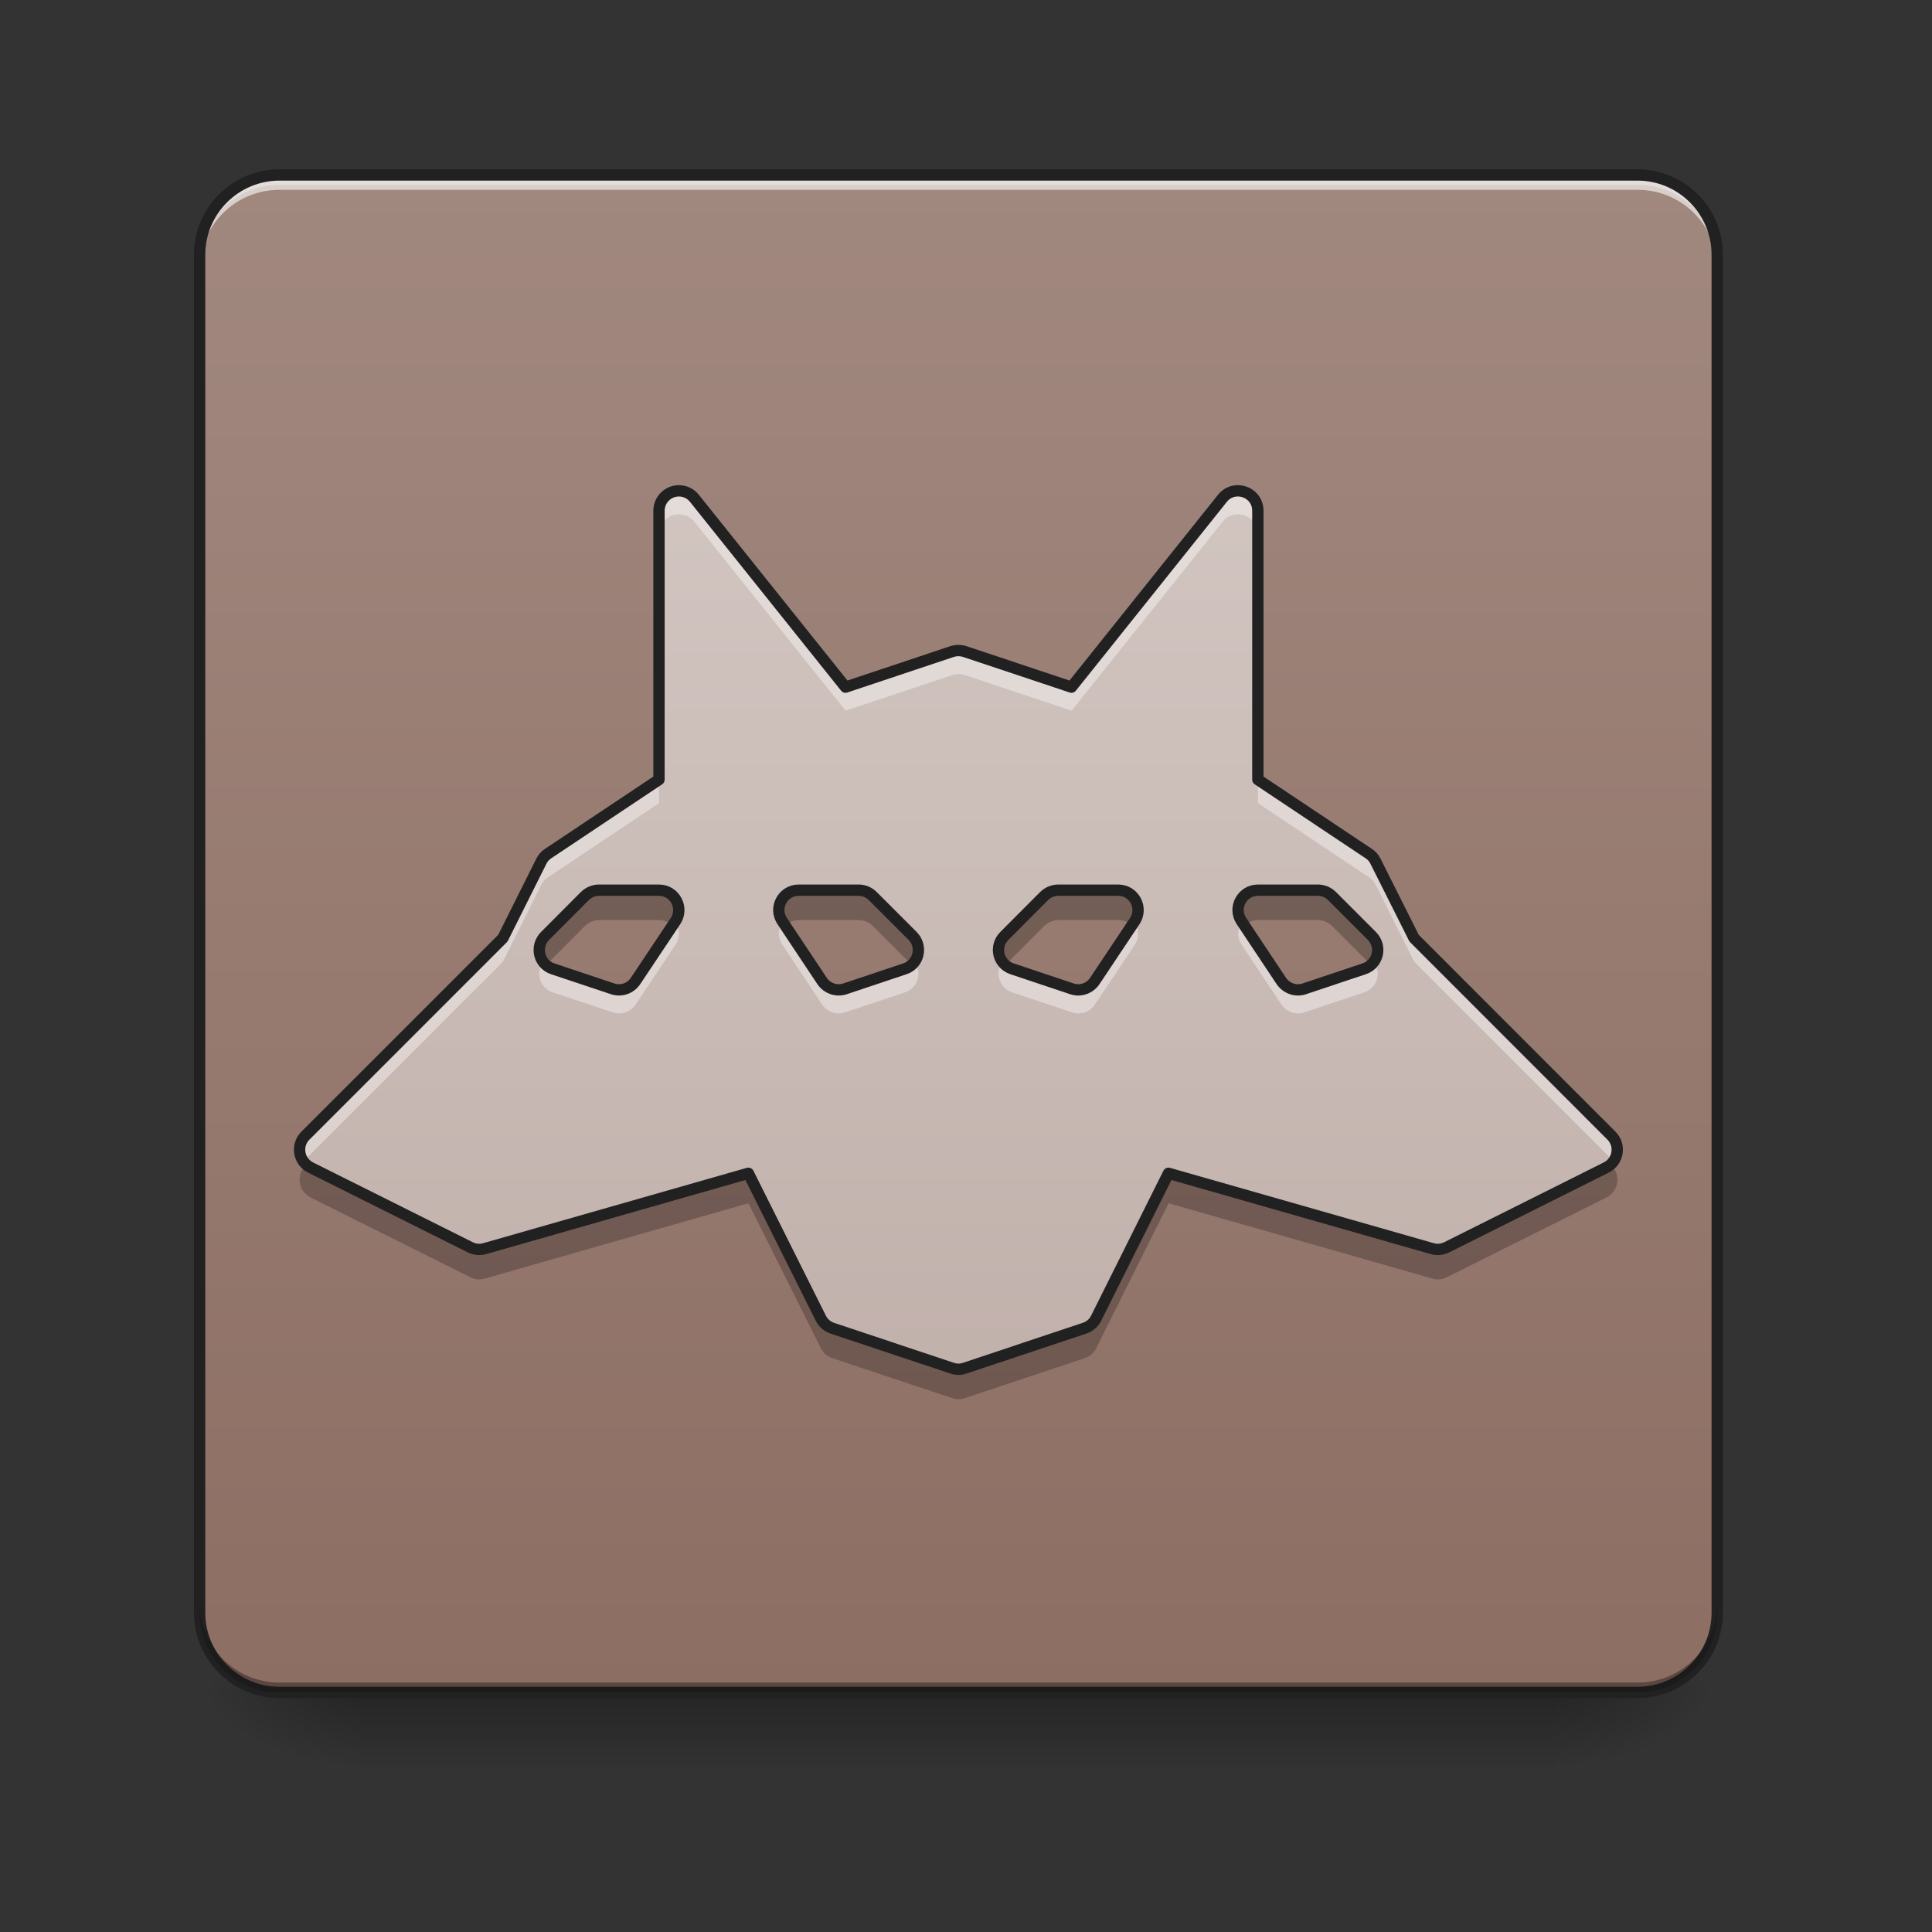 <?xml version="1.0" encoding="UTF-8"?>
<svg xmlns="http://www.w3.org/2000/svg" xmlns:xlink="http://www.w3.org/1999/xlink" width="64px" height="64px" viewBox="0 0 64 64" version="1.1">
<rect x="0" y="0" width="64" height="64" fill="#333333" stroke="none"/>
<defs>
<linearGradient id="linear0" gradientUnits="userSpaceOnUse" x1="254" y1="233.5" x2="254" y2="254.667" gradientTransform="matrix(0.125,0,0,0.125,-0,26.878)">
<stop offset="0" style="stop-color:rgb(0%,0%,0%);stop-opacity:0.275;"/>
<stop offset="1" style="stop-color:rgb(0%,0%,0%);stop-opacity:0;"/>
</linearGradient>
<radialGradient id="radial0" gradientUnits="userSpaceOnUse" cx="450.909" cy="189.579" fx="450.909" fy="189.579" r="21.167" gradientTransform="matrix(0,-0.156,-0.281,-0,104.261,127.191)">
<stop offset="0" style="stop-color:rgb(0%,0%,0%);stop-opacity:0.314;"/>
<stop offset="0.222" style="stop-color:rgb(0%,0%,0%);stop-opacity:0.275;"/>
<stop offset="1" style="stop-color:rgb(0%,0%,0%);stop-opacity:0;"/>
</radialGradient>
<radialGradient id="radial1" gradientUnits="userSpaceOnUse" cx="450.909" cy="189.579" fx="450.909" fy="189.579" r="21.167" gradientTransform="matrix(-0,0.156,0.281,0,-40.755,-15.055)">
<stop offset="0" style="stop-color:rgb(0%,0%,0%);stop-opacity:0.314;"/>
<stop offset="0.222" style="stop-color:rgb(0%,0%,0%);stop-opacity:0.275;"/>
<stop offset="1" style="stop-color:rgb(0%,0%,0%);stop-opacity:0;"/>
</radialGradient>
<radialGradient id="radial2" gradientUnits="userSpaceOnUse" cx="450.909" cy="189.579" fx="450.909" fy="189.579" r="21.167" gradientTransform="matrix(-0,-0.156,0.281,-0,-40.755,127.191)">
<stop offset="0" style="stop-color:rgb(0%,0%,0%);stop-opacity:0.314;"/>
<stop offset="0.222" style="stop-color:rgb(0%,0%,0%);stop-opacity:0.275;"/>
<stop offset="1" style="stop-color:rgb(0%,0%,0%);stop-opacity:0;"/>
</radialGradient>
<radialGradient id="radial3" gradientUnits="userSpaceOnUse" cx="450.909" cy="189.579" fx="450.909" fy="189.579" r="21.167" gradientTransform="matrix(0,0.156,-0.281,0,104.261,-15.055)">
<stop offset="0" style="stop-color:rgb(0%,0%,0%);stop-opacity:0.314;"/>
<stop offset="0.222" style="stop-color:rgb(0%,0%,0%);stop-opacity:0.275;"/>
<stop offset="1" style="stop-color:rgb(0%,0%,0%);stop-opacity:0;"/>
</radialGradient>
<linearGradient id="linear1" gradientUnits="userSpaceOnUse" x1="169.333" y1="233.5" x2="169.333" y2="-168.667" gradientTransform="matrix(0.125,0,0,0.125,0,26.878)">
<stop offset="0" style="stop-color:rgb(55.294%,43.137%,38.824%);stop-opacity:1;"/>
<stop offset="1" style="stop-color:rgb(63.137%,53.333%,49.804%);stop-opacity:1;"/>
</linearGradient>
<linearGradient id="linear2" gradientUnits="userSpaceOnUse" x1="254" y1="233.5" x2="254" y2="-168.667" gradientTransform="matrix(0.125,0,0,0.125,0,26.878)">
<stop offset="0" style="stop-color:rgb(73.725%,66.667%,64.314%);stop-opacity:1;"/>
<stop offset="1" style="stop-color:rgb(84.314%,80%,78.431%);stop-opacity:1;"/>
</linearGradient>
</defs>
<g id="surface1">
<path style=" stroke:none;fill-rule:nonzero;fill:url(#linear0);" d="M 11.906 55.871 L 51.598 55.871 L 51.598 58.812 L 11.906 58.812 Z M 11.906 55.871 "/>
<path style=" stroke:none;fill-rule:nonzero;fill:url(#radial0);" d="M 51.598 56.066 L 56.891 56.066 L 56.891 53.422 L 51.598 53.422 Z M 51.598 56.066 "/>
<path style=" stroke:none;fill-rule:nonzero;fill:url(#radial1);" d="M 11.906 56.066 L 6.613 56.066 L 6.613 58.715 L 11.906 58.715 Z M 11.906 56.066 "/>
<path style=" stroke:none;fill-rule:nonzero;fill:url(#radial2);" d="M 11.906 56.066 L 6.613 56.066 L 6.613 53.422 L 11.906 53.422 Z M 11.906 56.066 "/>
<path style=" stroke:none;fill-rule:nonzero;fill:url(#radial3);" d="M 51.598 56.066 L 56.891 56.066 L 56.891 58.715 L 51.598 58.715 Z M 51.598 56.066 "/>
<path style=" stroke:none;fill-rule:nonzero;fill:url(#linear1);" d="M 9.262 5.793 L 54.246 5.793 C 55.707 5.793 56.891 6.977 56.891 8.438 L 56.891 53.422 C 56.891 54.883 55.707 56.066 54.246 56.066 L 9.262 56.066 C 7.801 56.066 6.613 54.883 6.613 53.422 L 6.613 8.438 C 6.613 6.977 7.801 5.793 9.262 5.793 Z M 9.262 5.793 "/>
<path style=" stroke:none;fill-rule:nonzero;fill:rgb(90.196%,90.196%,90.196%);fill-opacity:0.392;" d="M 9.262 5.793 C 7.797 5.793 6.613 6.973 6.613 8.438 L 6.613 8.77 C 6.613 7.305 7.797 6.121 9.262 6.121 L 54.246 6.121 C 55.711 6.121 56.891 7.305 56.891 8.77 L 56.891 8.438 C 56.891 6.973 55.711 5.793 54.246 5.793 Z M 9.262 5.793 "/>
<path style=" stroke:none;fill-rule:nonzero;fill:rgb(0%,0%,0%);fill-opacity:0.196;" d="M 9.262 56.066 C 7.797 56.066 6.613 54.887 6.613 53.422 L 6.613 53.09 C 6.613 54.559 7.797 55.738 9.262 55.738 L 54.246 55.738 C 55.711 55.738 56.891 54.559 56.891 53.09 L 56.891 53.422 C 56.891 54.887 55.711 56.066 54.246 56.066 Z M 9.262 56.066 "/>
<path style=" stroke:none;fill-rule:nonzero;fill:rgb(100%,100%,100%);fill-opacity:0.588;" d="M 9.262 5.957 C 7.797 5.957 6.613 7.137 6.613 8.605 L 6.613 8.934 C 6.613 7.469 7.797 6.285 9.262 6.289 L 54.246 6.289 C 55.711 6.285 56.891 7.469 56.891 8.934 L 56.891 8.605 C 56.891 7.137 55.711 5.957 54.246 5.957 Z M 9.262 5.957 "/>
<path style="fill:none;stroke-width:3;stroke-linecap:round;stroke-linejoin:miter;stroke:rgb(12.941%,12.941%,12.941%);stroke-opacity:1;stroke-miterlimit:4;" d="M 74.087 -168.661 L 433.927 -168.661 C 445.614 -168.661 455.082 -159.193 455.082 -147.506 L 455.082 212.334 C 455.082 224.021 445.614 233.488 433.927 233.488 L 74.087 233.488 C 62.4 233.488 52.901 224.021 52.901 212.334 L 52.901 -147.506 C 52.901 -159.193 62.4 -168.661 74.087 -168.661 Z M 74.087 -168.661 " transform="matrix(0.125,0,0,0.125,0,26.878)"/>
<path style=" stroke:none;fill-rule:nonzero;fill:rgb(0%,0%,0%);fill-opacity:0.196;" d="M 9.262 56.066 C 7.797 56.066 6.613 54.887 6.613 53.422 L 6.613 53.09 C 6.613 54.559 7.797 55.738 9.262 55.738 L 54.246 55.738 C 55.711 55.738 56.891 54.559 56.891 53.09 L 56.891 53.422 C 56.891 54.887 55.711 56.066 54.246 56.066 Z M 9.262 56.066 "/>
<path style=" stroke:none;fill-rule:nonzero;fill:url(#linear2);" d="M 40.992 16.258 C 40.812 16.262 40.633 16.34 40.5 16.504 L 35.496 22.762 L 31.961 21.582 C 31.824 21.539 31.68 21.539 31.543 21.582 L 28.012 22.762 L 23.004 16.504 C 22.879 16.348 22.691 16.258 22.488 16.258 C 22.125 16.262 21.832 16.555 21.832 16.918 L 21.832 25.824 L 18.156 28.277 C 18.062 28.34 17.984 28.426 17.934 28.531 L 16.66 31.078 L 10.117 37.621 C 9.801 37.938 9.887 38.473 10.289 38.676 L 15.582 41.32 C 15.73 41.395 15.898 41.41 16.059 41.363 L 24.793 38.867 L 27.195 43.672 C 27.273 43.828 27.41 43.945 27.574 44 L 31.543 45.324 C 31.68 45.371 31.824 45.371 31.961 45.324 L 35.93 44 C 36.098 43.945 36.234 43.828 36.312 43.672 L 38.711 38.867 L 47.449 41.363 C 47.605 41.41 47.777 41.395 47.926 41.32 L 53.215 38.676 C 53.617 38.473 53.703 37.938 53.387 37.621 L 46.848 31.078 L 45.57 28.531 C 45.52 28.426 45.445 28.34 45.348 28.277 L 41.672 25.824 L 41.672 16.918 C 41.672 16.508 41.336 16.25 40.992 16.258 Z M 19.844 29.488 L 21.832 29.488 C 22.355 29.488 22.668 30.074 22.379 30.512 L 21.055 32.496 C 20.891 32.742 20.582 32.852 20.301 32.758 L 18.312 32.094 C 17.852 31.941 17.711 31.352 18.059 31.004 L 19.379 29.68 C 19.504 29.559 19.672 29.488 19.844 29.488 Z M 26.461 29.488 L 28.445 29.488 C 28.621 29.488 28.789 29.559 28.91 29.68 L 30.234 31.004 C 30.578 31.352 30.441 31.941 29.977 32.094 L 27.992 32.758 C 27.711 32.852 27.402 32.742 27.234 32.496 L 25.914 30.512 C 25.621 30.074 25.934 29.488 26.461 29.488 Z M 35.062 29.488 L 37.047 29.488 C 37.57 29.488 37.883 30.074 37.594 30.512 L 36.27 32.496 C 36.105 32.742 35.797 32.852 35.516 32.758 L 33.531 32.094 C 33.066 31.941 32.926 31.352 33.273 31.004 L 34.594 29.68 C 34.719 29.559 34.887 29.488 35.062 29.488 Z M 41.676 29.488 L 43.66 29.488 C 43.836 29.488 44.004 29.559 44.125 29.68 L 45.449 31.004 C 45.797 31.352 45.656 31.941 45.191 32.094 L 43.207 32.758 C 42.926 32.852 42.617 32.742 42.449 32.496 L 41.129 30.512 C 40.836 30.074 41.148 29.488 41.676 29.488 Z M 41.676 29.488 "/>
<path style=" stroke:none;fill-rule:nonzero;fill:rgb(100%,100%,100%);fill-opacity:0.392;" d="M 40.992 16.258 C 40.812 16.262 40.633 16.34 40.5 16.504 L 35.496 22.762 L 31.961 21.582 C 31.824 21.539 31.68 21.539 31.543 21.582 L 28.012 22.762 L 23.004 16.504 C 22.879 16.348 22.691 16.258 22.488 16.258 C 22.125 16.258 21.832 16.555 21.832 16.918 L 21.832 17.699 C 21.832 17.336 22.125 17.039 22.488 17.039 C 22.691 17.039 22.879 17.129 23.004 17.285 L 28.012 23.543 L 31.543 22.363 C 31.68 22.32 31.824 22.32 31.961 22.363 L 35.496 23.543 L 40.5 17.285 C 40.633 17.117 40.812 17.043 40.992 17.039 C 41.336 17.031 41.672 17.289 41.672 17.699 L 41.672 16.918 C 41.672 16.508 41.336 16.25 40.992 16.258 Z M 21.832 25.824 L 18.156 28.277 C 18.062 28.34 17.984 28.426 17.934 28.531 L 16.66 31.078 L 10.117 37.621 C 9.879 37.859 9.871 38.227 10.055 38.477 C 10.074 38.449 10.094 38.426 10.117 38.402 L 16.66 31.859 L 17.934 29.309 C 17.984 29.207 18.062 29.121 18.156 29.059 L 21.832 26.605 Z M 41.672 25.824 L 41.672 26.605 L 45.348 29.059 C 45.445 29.121 45.52 29.207 45.57 29.309 L 46.848 31.859 L 53.387 38.402 C 53.41 38.426 53.434 38.449 53.453 38.477 C 53.637 38.227 53.629 37.859 53.387 37.621 L 46.848 31.078 L 45.57 28.531 C 45.52 28.426 45.445 28.34 45.348 28.277 Z M 22.359 30.539 L 21.055 32.496 C 20.891 32.742 20.582 32.852 20.301 32.758 L 18.312 32.094 C 18.176 32.047 18.07 31.965 17.992 31.859 C 17.73 32.211 17.883 32.73 18.312 32.875 L 20.301 33.535 C 20.582 33.633 20.891 33.523 21.055 33.277 L 22.379 31.293 C 22.543 31.043 22.516 30.746 22.359 30.539 Z M 25.93 30.539 C 25.777 30.746 25.746 31.043 25.914 31.293 L 27.234 33.277 C 27.402 33.523 27.711 33.633 27.992 33.535 L 29.977 32.875 C 30.41 32.73 30.559 32.211 30.297 31.859 C 30.223 31.965 30.113 32.047 29.977 32.094 L 27.992 32.758 C 27.711 32.852 27.402 32.742 27.234 32.496 Z M 37.574 30.539 L 36.27 32.496 C 36.105 32.742 35.797 32.852 35.516 32.758 L 33.531 32.094 C 33.391 32.047 33.285 31.965 33.207 31.859 C 32.945 32.211 33.098 32.73 33.531 32.875 L 35.516 33.535 C 35.797 33.633 36.105 33.523 36.27 33.277 L 37.594 31.293 C 37.758 31.043 37.73 30.746 37.574 30.539 Z M 41.145 30.539 C 40.992 30.746 40.961 31.043 41.129 31.293 L 42.449 33.277 C 42.617 33.523 42.926 33.633 43.207 33.535 L 45.191 32.875 C 45.625 32.73 45.773 32.211 45.512 31.859 C 45.438 31.965 45.328 32.047 45.191 32.094 L 43.207 32.758 C 42.926 32.852 42.617 32.742 42.449 32.496 Z M 41.145 30.539 "/>
<path style=" stroke:none;fill-rule:nonzero;fill:rgb(0%,0%,0%);fill-opacity:0.235;" d="M 19.844 29.488 C 19.672 29.488 19.504 29.559 19.379 29.68 L 18.059 31.004 C 17.777 31.285 17.816 31.727 18.09 31.965 L 19.379 30.672 C 19.504 30.551 19.672 30.48 19.844 30.48 L 21.832 30.48 C 22.012 30.48 22.168 30.551 22.281 30.656 L 22.379 30.512 C 22.668 30.074 22.355 29.488 21.832 29.488 Z M 26.461 29.488 C 25.934 29.488 25.621 30.074 25.914 30.512 L 26.012 30.656 C 26.125 30.551 26.281 30.48 26.461 30.48 L 28.445 30.48 C 28.621 30.48 28.789 30.551 28.91 30.672 L 30.203 31.965 C 30.477 31.727 30.516 31.285 30.234 31.004 L 28.91 29.68 C 28.789 29.559 28.621 29.488 28.445 29.488 Z M 35.062 29.488 C 34.887 29.488 34.719 29.559 34.594 29.68 L 33.273 31.004 C 32.992 31.285 33.031 31.727 33.305 31.965 L 34.594 30.672 C 34.719 30.551 34.887 30.48 35.062 30.48 L 37.047 30.48 C 37.227 30.48 37.383 30.551 37.496 30.656 L 37.594 30.512 C 37.883 30.074 37.57 29.488 37.047 29.488 Z M 41.676 29.488 C 41.148 29.488 40.836 30.074 41.129 30.512 L 41.227 30.656 C 41.34 30.551 41.496 30.48 41.676 30.48 L 43.66 30.48 C 43.836 30.48 44.004 30.551 44.125 30.672 L 45.418 31.965 C 45.691 31.727 45.73 31.285 45.449 31.004 L 44.125 29.68 C 44.004 29.559 43.836 29.488 43.66 29.488 Z M 10.148 38.582 L 10.117 38.613 C 9.801 38.93 9.887 39.465 10.289 39.668 L 15.582 42.312 C 15.73 42.387 15.898 42.402 16.059 42.355 L 24.793 39.859 L 27.195 44.664 C 27.273 44.82 27.41 44.938 27.574 44.992 L 31.543 46.316 C 31.68 46.363 31.824 46.363 31.961 46.316 L 35.93 44.992 C 36.098 44.938 36.234 44.82 36.312 44.664 L 38.711 39.859 L 47.449 42.355 C 47.605 42.402 47.777 42.387 47.926 42.312 L 53.215 39.668 C 53.617 39.465 53.703 38.93 53.387 38.613 L 53.355 38.582 C 53.316 38.617 53.27 38.648 53.215 38.676 L 47.926 41.32 C 47.777 41.395 47.605 41.41 47.449 41.363 L 38.711 38.867 L 36.312 43.672 C 36.234 43.828 36.098 43.945 35.93 44 L 31.961 45.324 C 31.824 45.371 31.68 45.371 31.543 45.324 L 27.574 44 C 27.41 43.945 27.273 43.828 27.195 43.672 L 24.793 38.867 L 16.059 41.363 C 15.898 41.41 15.73 41.395 15.582 41.32 L 10.289 38.676 C 10.238 38.648 10.191 38.617 10.148 38.582 Z M 10.148 38.582 "/>
<path style="fill:none;stroke-width:3;stroke-linecap:round;stroke-linejoin:round;stroke:rgb(12.941%,12.941%,12.941%);stroke-opacity:1;stroke-miterlimit:4;" d="M 327.906 -84.95 C 326.469 -84.919 325.031 -84.294 323.969 -82.981 L 283.942 -32.924 L 255.663 -42.36 C 254.569 -42.704 253.413 -42.704 252.32 -42.36 L 224.072 -32.924 L 184.014 -82.981 C 183.014 -84.231 181.514 -84.95 179.889 -84.95 C 176.983 -84.919 174.64 -82.575 174.64 -79.669 L 174.64 -8.426 L 145.236 11.197 C 144.486 11.697 143.861 12.385 143.455 13.228 L 133.269 33.601 L 80.93 85.94 C 78.399 88.471 79.086 92.752 82.305 94.377 L 124.644 115.531 C 125.832 116.125 127.175 116.25 128.456 115.875 L 198.325 95.908 L 217.542 134.342 C 218.167 135.592 219.26 136.529 220.573 136.966 L 252.32 147.559 C 253.413 147.934 254.569 147.934 255.663 147.559 L 287.41 136.966 C 288.754 136.529 289.847 135.592 290.472 134.342 L 309.658 95.908 L 379.558 115.875 C 380.807 116.25 382.182 116.125 383.37 115.531 L 425.678 94.377 C 428.897 92.752 429.584 88.471 427.053 85.94 L 374.745 33.601 L 364.528 13.228 C 364.121 12.385 363.528 11.697 362.747 11.197 L 333.343 -8.426 L 333.343 -79.669 C 333.343 -82.95 330.656 -85.012 327.906 -84.95 Z M 158.735 20.884 L 174.64 20.884 C 178.827 20.884 181.326 25.571 179.014 29.07 L 168.421 44.944 C 167.109 46.912 164.641 47.787 162.391 47.037 L 146.486 41.725 C 142.799 40.507 141.674 35.789 144.455 33.008 L 155.016 22.415 C 156.016 21.446 157.36 20.884 158.735 20.884 Z M 211.667 20.884 L 227.541 20.884 C 228.947 20.884 230.291 21.446 231.259 22.415 L 241.852 33.008 C 244.602 35.789 243.508 40.507 239.79 41.725 L 223.916 47.037 C 221.666 47.787 219.198 46.912 217.854 44.944 L 207.293 29.07 C 204.949 25.571 207.449 20.884 211.667 20.884 Z M 280.473 20.884 L 296.347 20.884 C 300.534 20.884 303.034 25.571 300.721 29.07 L 290.129 44.944 C 288.816 46.912 286.348 47.787 284.098 47.037 L 268.224 41.725 C 264.506 40.507 263.381 35.789 266.162 33.008 L 276.724 22.415 C 277.723 21.446 279.067 20.884 280.473 20.884 Z M 333.374 20.884 L 349.248 20.884 C 350.654 20.884 351.998 21.446 352.966 22.415 L 363.559 33.008 C 366.34 35.789 365.215 40.507 361.497 41.725 L 345.623 47.037 C 343.373 47.787 340.905 46.912 339.561 44.944 L 329 29.07 C 326.656 25.571 329.156 20.884 333.374 20.884 Z M 333.374 20.884 " transform="matrix(0.125,0,0,0.125,0,26.878)"/>
</g>
</svg>
